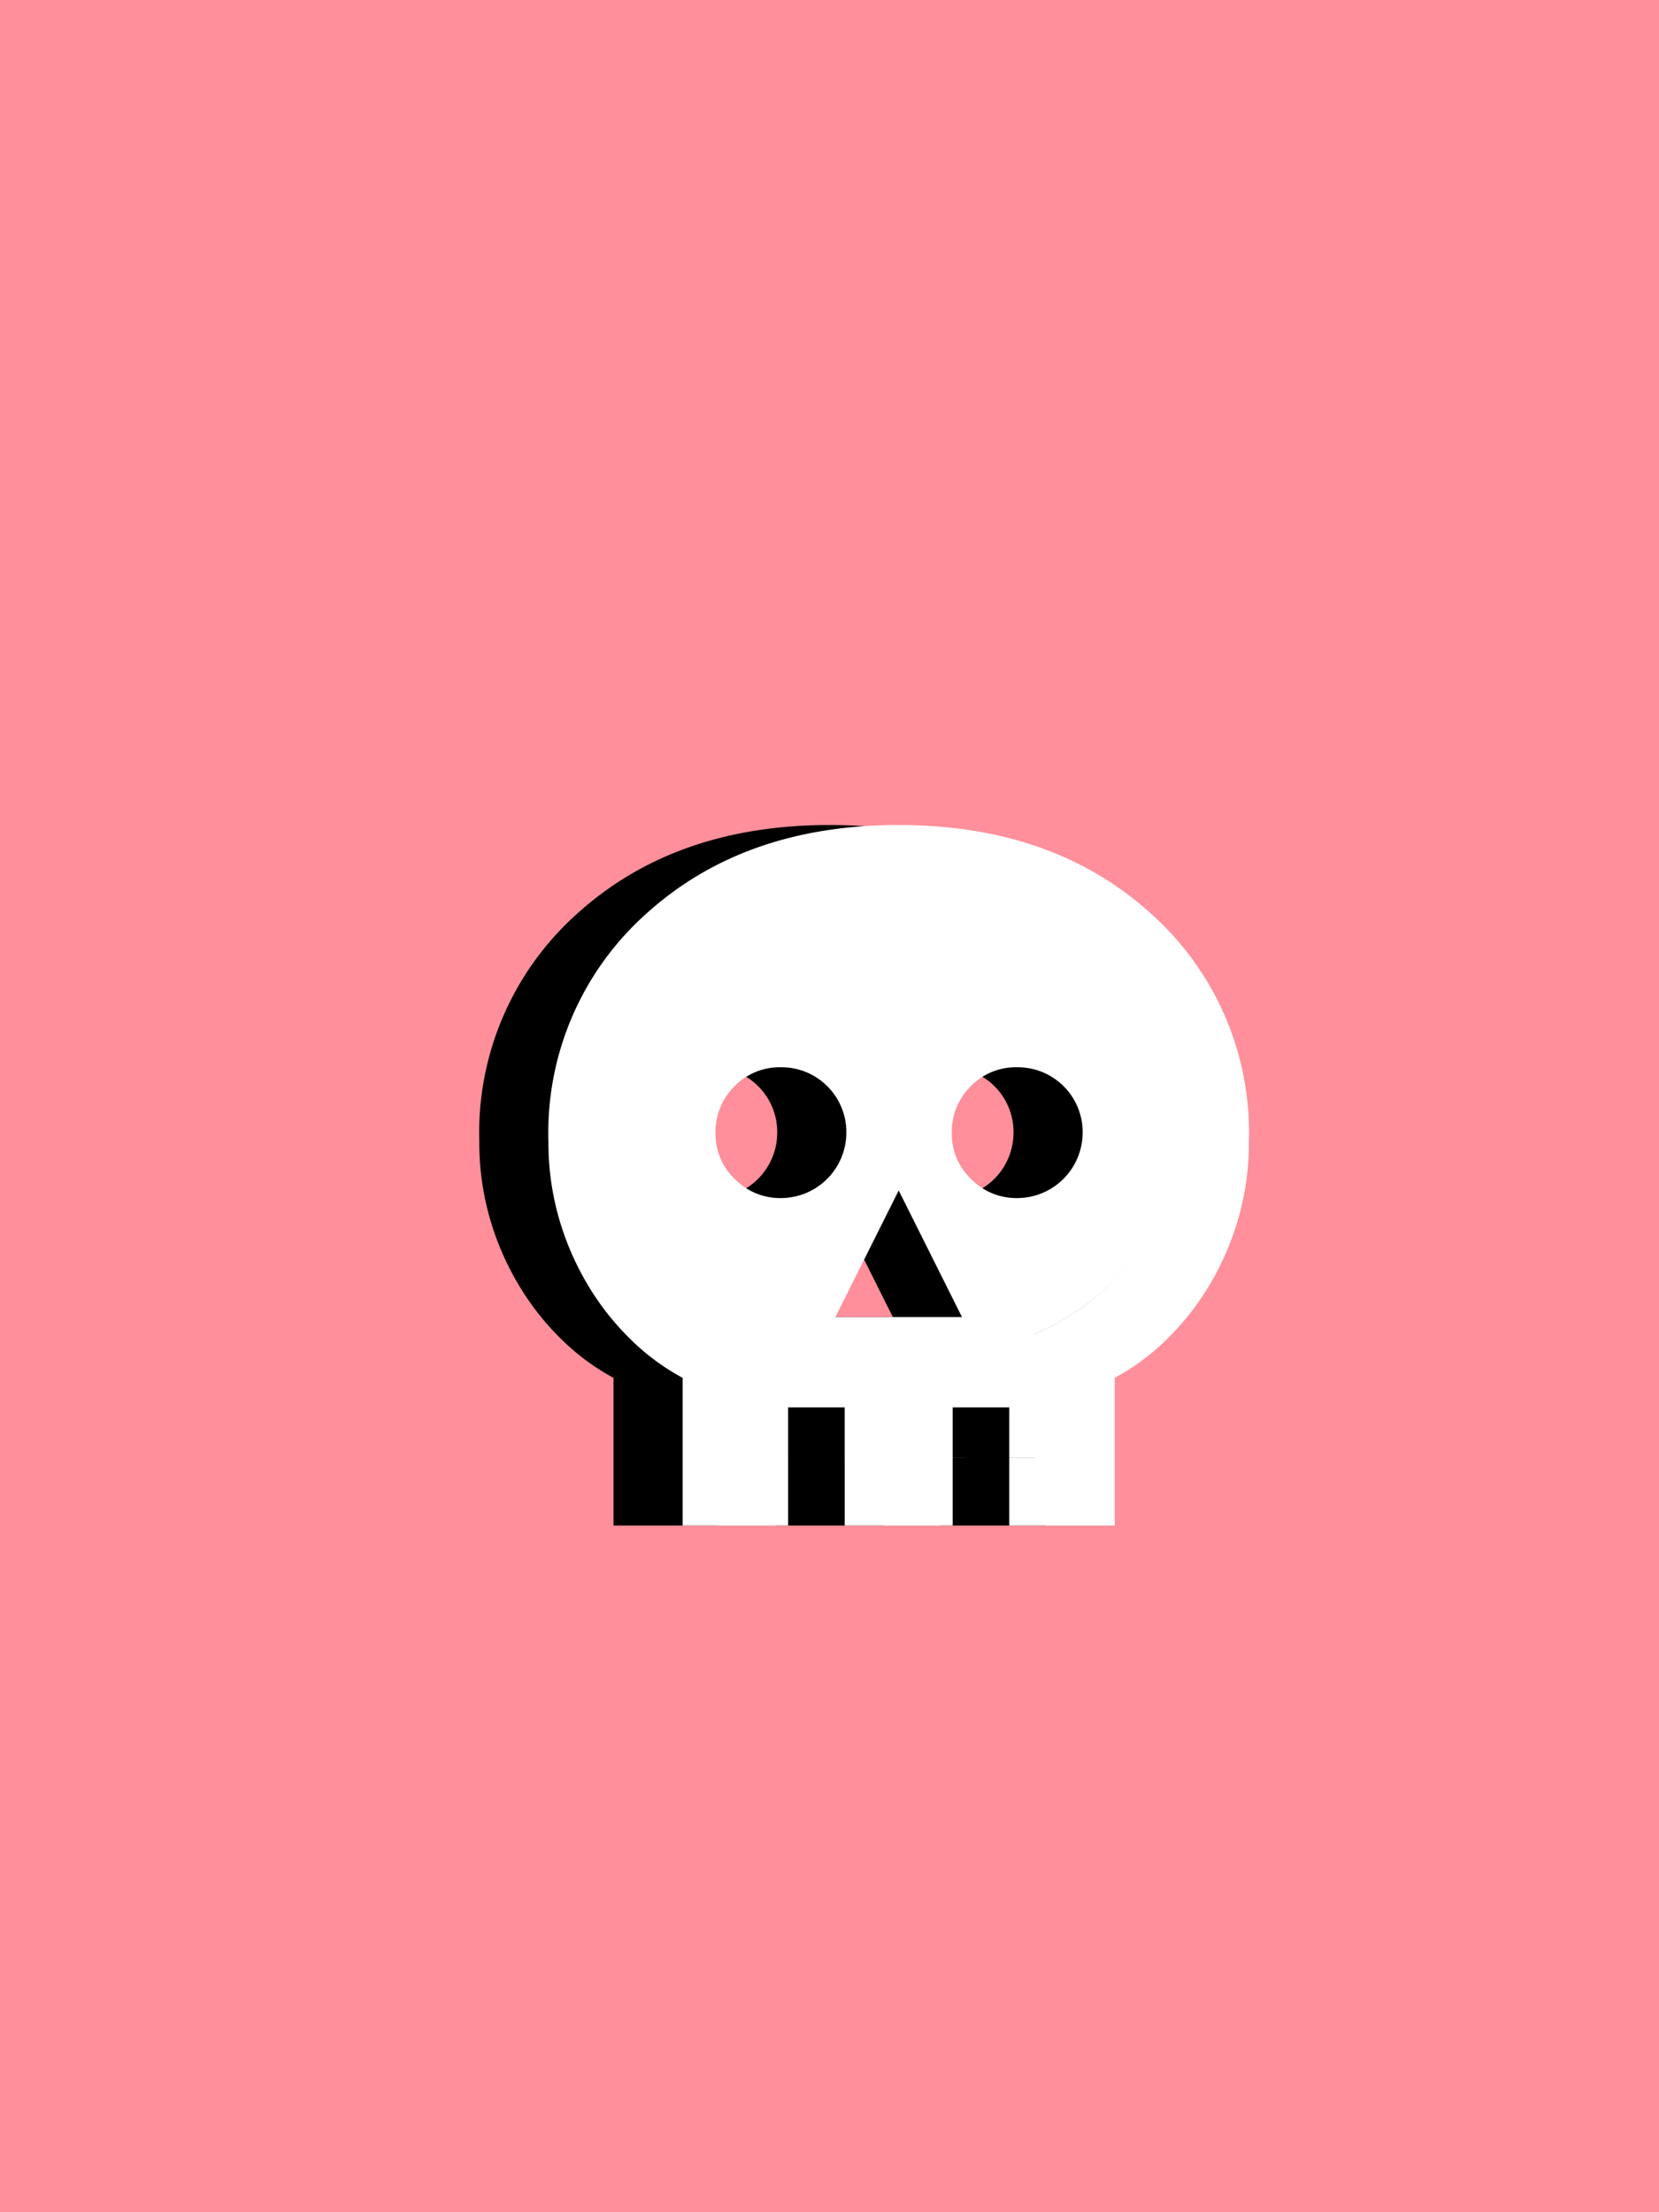 <svg xmlns="http://www.w3.org/2000/svg" xmlns:xlink="http://www.w3.org/1999/xlink" width="120" height="160" viewBox="0 0 120 160">
  <defs>
    <filter id="path30" x="25.667" y="50.667" width="68.667" height="68.667" filterUnits="userSpaceOnUse">
      <feOffset dy="5" input="SourceAlpha"/>
      <feGaussianBlur stdDeviation="3" result="blur"/>
      <feFlood flood-opacity="0.161"/>
      <feComposite operator="in" in2="blur"/>
      <feComposite in="SourceGraphic"/>
    </filter>
    <filter id="path30-2" x="25.667" y="50.667" width="68.667" height="68.667" filterUnits="userSpaceOnUse">
      <feOffset dx="5" dy="5" input="SourceAlpha"/>
      <feGaussianBlur stdDeviation="3" result="blur-2"/>
      <feFlood flood-opacity="0.161" result="color"/>
      <feComposite operator="out" in="SourceGraphic" in2="blur-2"/>
      <feComposite operator="in" in="color"/>
      <feComposite operator="in" in2="SourceGraphic"/>
    </filter>
    <clipPath id="clip-horrorMoviePoster">
      <rect width="120" height="160"/>
    </clipPath>
  </defs>
  <g id="horrorMoviePoster" clip-path="url(#clip-horrorMoviePoster)">
    <rect width="120" height="160" fill="#ff8f9a"/>
    <g data-type="innerShadowGroup">
      <g transform="matrix(1, 0, 0, 1, 0, 0)" filter="url(#path30)">
        <path id="path30-3" data-name="path30" d="M12.956,53.917V43.234a16.563,16.563,0,0,1-3.724-2.747A19.252,19.252,0,0,1,6.119,36.55,20.365,20.365,0,0,1,4.013,31.7a19.806,19.806,0,0,1-.763-5.555A21.223,21.223,0,0,1,10.331,9.66q7.081-6.41,18.252-6.41T46.836,9.66a21.223,21.223,0,0,1,7.081,16.482,19.806,19.806,0,0,1-.763,5.555,20.365,20.365,0,0,1-2.106,4.853,19.252,19.252,0,0,1-3.113,3.937,16.563,16.563,0,0,1-3.724,2.747V53.917Zm5.8-4.884h1.831v4.884h4.09V49.033H32.49v4.884h4.09V49.033h1.831V40.06a18.518,18.518,0,0,0,4.059-2.381A15,15,0,0,0,45.523,34.5a14.76,14.76,0,0,0,1.953-3.876,14.1,14.1,0,0,0,.7-4.487,15.677,15.677,0,0,0-5.433-12.422Q37.313,8.988,28.583,8.988T14.452,13.719a15.717,15.717,0,0,0-5.4,12.422,14.685,14.685,0,0,0,.671,4.487A14.083,14.083,0,0,0,11.644,34.5,15,15,0,0,0,14.7,37.679a18.518,18.518,0,0,0,4.059,2.381Zm5.25-10.194h9.157l-4.578-9.157Zm-3.968-8.607a4.742,4.742,0,0,0,4.761-4.7,4.691,4.691,0,0,0-4.761-4.761,4.531,4.531,0,0,0-3.327,1.373,4.6,4.6,0,0,0-1.373,3.388,4.482,4.482,0,0,0,1.4,3.327A4.562,4.562,0,0,0,20.037,30.232Zm17.092,0a4.742,4.742,0,0,0,4.761-4.7,4.691,4.691,0,0,0-4.761-4.761A4.531,4.531,0,0,0,33.8,22.143a4.6,4.6,0,0,0-1.373,3.388,4.482,4.482,0,0,0,1.4,3.327A4.562,4.562,0,0,0,37.129,30.232Zm-18.374,18.8V40.06A18.518,18.518,0,0,1,14.7,37.679,15,15,0,0,1,11.644,34.5a14.083,14.083,0,0,1-1.923-3.876,14.685,14.685,0,0,1-.671-4.487,15.717,15.717,0,0,1,5.4-12.422q5.4-4.731,14.132-4.731t14.162,4.731a15.677,15.677,0,0,1,5.433,12.422,14.1,14.1,0,0,1-.7,4.487A14.76,14.76,0,0,1,45.523,34.5a15,15,0,0,1-3.052,3.174,18.518,18.518,0,0,1-4.059,2.381v8.973H36.58V45.37H32.49v3.663H24.676V45.37h-4.09v3.663Z" transform="translate(31.42 51.42)"/>
      </g>
      <g transform="matrix(1, 0, 0, 1, 0, 0)" filter="url(#path30-2)">
        <path id="path30-4" data-name="path30" d="M12.956,53.917V43.234a16.563,16.563,0,0,1-3.724-2.747A19.252,19.252,0,0,1,6.119,36.55,20.365,20.365,0,0,1,4.013,31.7a19.806,19.806,0,0,1-.763-5.555A21.223,21.223,0,0,1,10.331,9.66q7.081-6.41,18.252-6.41T46.836,9.66a21.223,21.223,0,0,1,7.081,16.482,19.806,19.806,0,0,1-.763,5.555,20.365,20.365,0,0,1-2.106,4.853,19.252,19.252,0,0,1-3.113,3.937,16.563,16.563,0,0,1-3.724,2.747V53.917Zm5.8-4.884h1.831v4.884h4.09V49.033H32.49v4.884h4.09V49.033h1.831V40.06a18.518,18.518,0,0,0,4.059-2.381A15,15,0,0,0,45.523,34.5a14.76,14.76,0,0,0,1.953-3.876,14.1,14.1,0,0,0,.7-4.487,15.677,15.677,0,0,0-5.433-12.422Q37.313,8.988,28.583,8.988T14.452,13.719a15.717,15.717,0,0,0-5.4,12.422,14.685,14.685,0,0,0,.671,4.487A14.083,14.083,0,0,0,11.644,34.5,15,15,0,0,0,14.7,37.679a18.518,18.518,0,0,0,4.059,2.381Zm5.25-10.194h9.157l-4.578-9.157Zm-3.968-8.607a4.742,4.742,0,0,0,4.761-4.7,4.691,4.691,0,0,0-4.761-4.761,4.531,4.531,0,0,0-3.327,1.373,4.6,4.6,0,0,0-1.373,3.388,4.482,4.482,0,0,0,1.4,3.327A4.562,4.562,0,0,0,20.037,30.232Zm17.092,0a4.742,4.742,0,0,0,4.761-4.7,4.691,4.691,0,0,0-4.761-4.761A4.531,4.531,0,0,0,33.8,22.143a4.6,4.6,0,0,0-1.373,3.388,4.482,4.482,0,0,0,1.4,3.327A4.562,4.562,0,0,0,37.129,30.232Zm-18.374,18.8V40.06A18.518,18.518,0,0,1,14.7,37.679,15,15,0,0,1,11.644,34.5a14.083,14.083,0,0,1-1.923-3.876,14.685,14.685,0,0,1-.671-4.487,15.717,15.717,0,0,1,5.4-12.422q5.4-4.731,14.132-4.731t14.162,4.731a15.677,15.677,0,0,1,5.433,12.422,14.1,14.1,0,0,1-.7,4.487A14.76,14.76,0,0,1,45.523,34.5a15,15,0,0,1-3.052,3.174,18.518,18.518,0,0,1-4.059,2.381v8.973H36.58V45.37H32.49v3.663H24.676V45.37h-4.09v3.663Z" transform="translate(31.42 51.42)" fill="#fff"/>
      </g>
    </g>
  </g>
</svg>
